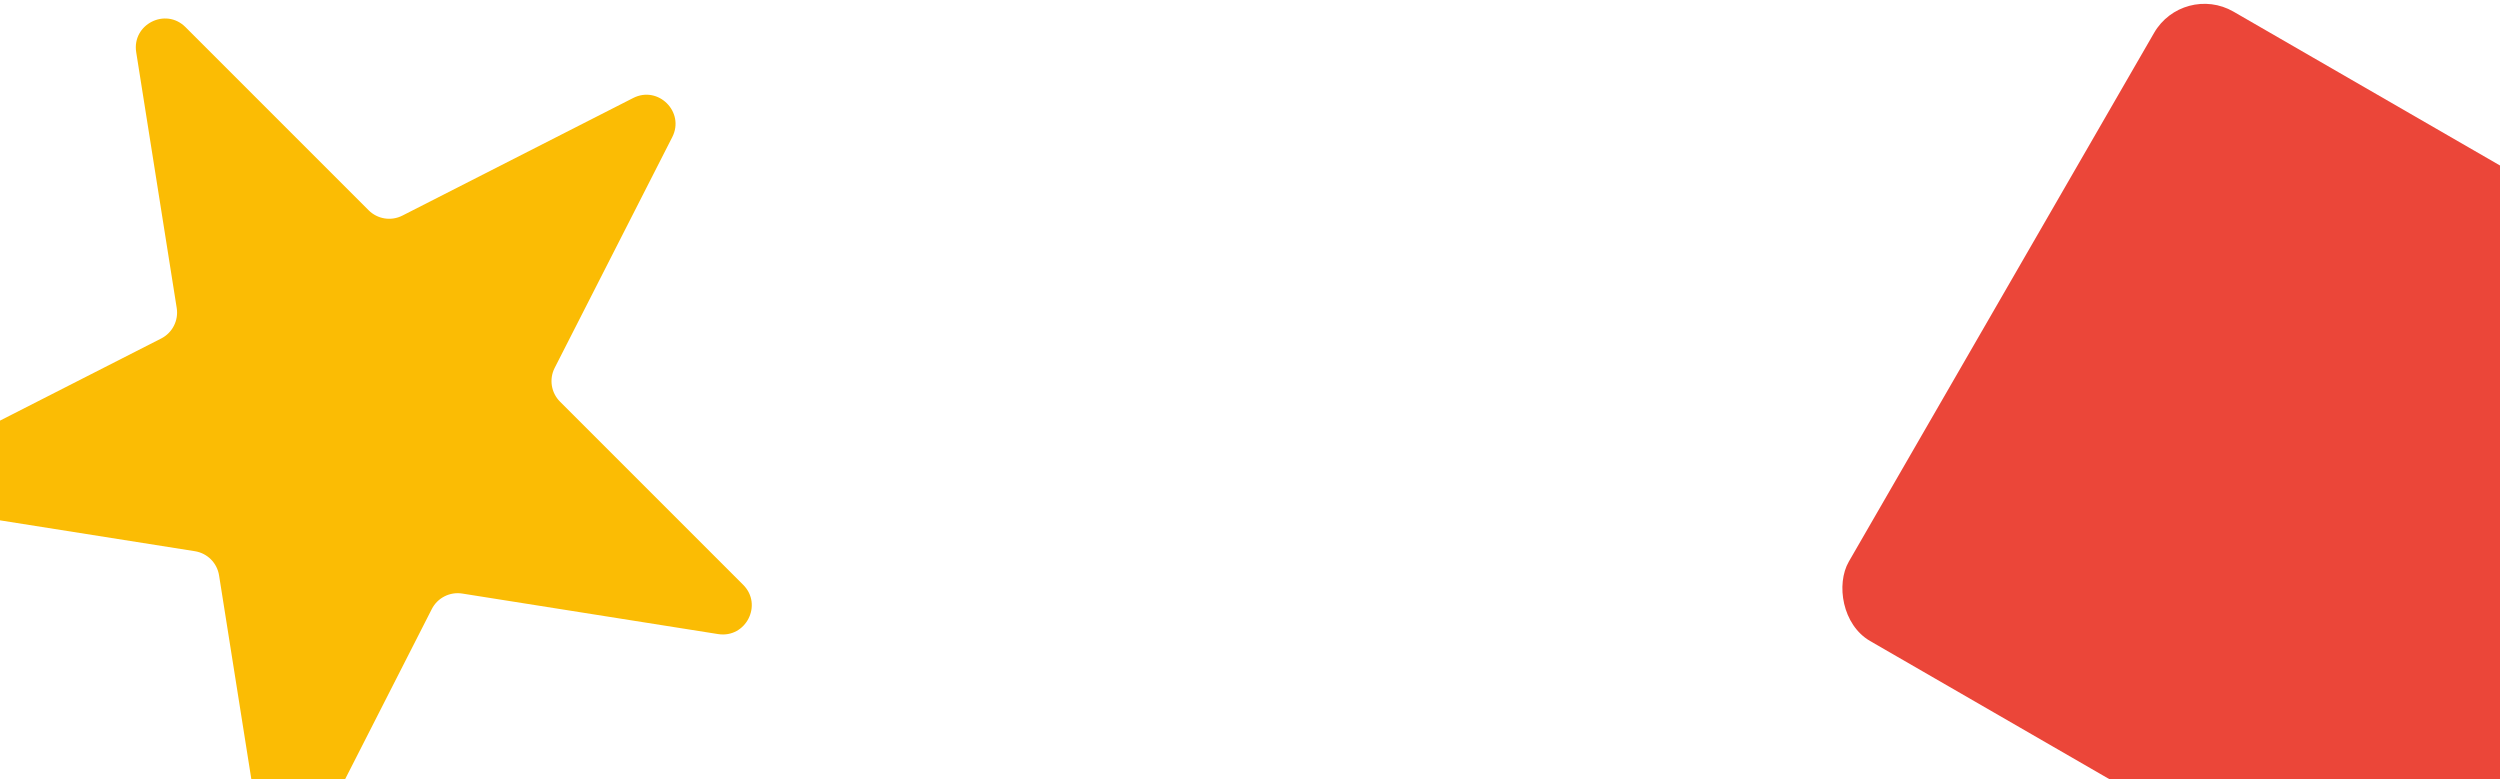 <svg width="430" height="134" viewBox="0 0 430 134" fill="none" xmlns="http://www.w3.org/2000/svg">
<g clip-path="url(#clip0_15_182)">
<rect x="375.5" y="-3" width="125" height="125" rx="10" transform="rotate(30 375.5 -3)" fill="#EB4639"/>
<path d="M108.904 16.858C113.22 14.659 117.828 19.267 115.629 23.583L95.403 63.279C94.42 65.209 94.791 67.552 96.323 69.084L127.826 100.587C131.25 104.012 128.292 109.818 123.508 109.061L79.505 102.091C77.365 101.752 75.251 102.83 74.268 104.76L54.042 144.455C51.843 148.771 45.406 147.751 44.648 142.967L37.679 98.965C37.34 96.825 35.662 95.147 33.523 94.808L-10.48 87.839C-15.264 87.081 -16.284 80.644 -11.968 78.445L27.728 58.22C29.658 57.236 30.735 55.122 30.396 52.982L23.427 8.98C22.669 4.196 28.476 1.237 31.901 4.662L63.403 36.164C64.935 37.696 67.279 38.067 69.209 37.084L108.904 16.858Z" fill="#FBBC04"/>
</g>
<defs>
<clipPath id="clip0_15_182">
<rect width="431" height="134" fill="white"/>
</clipPath>
</defs>
</svg>
